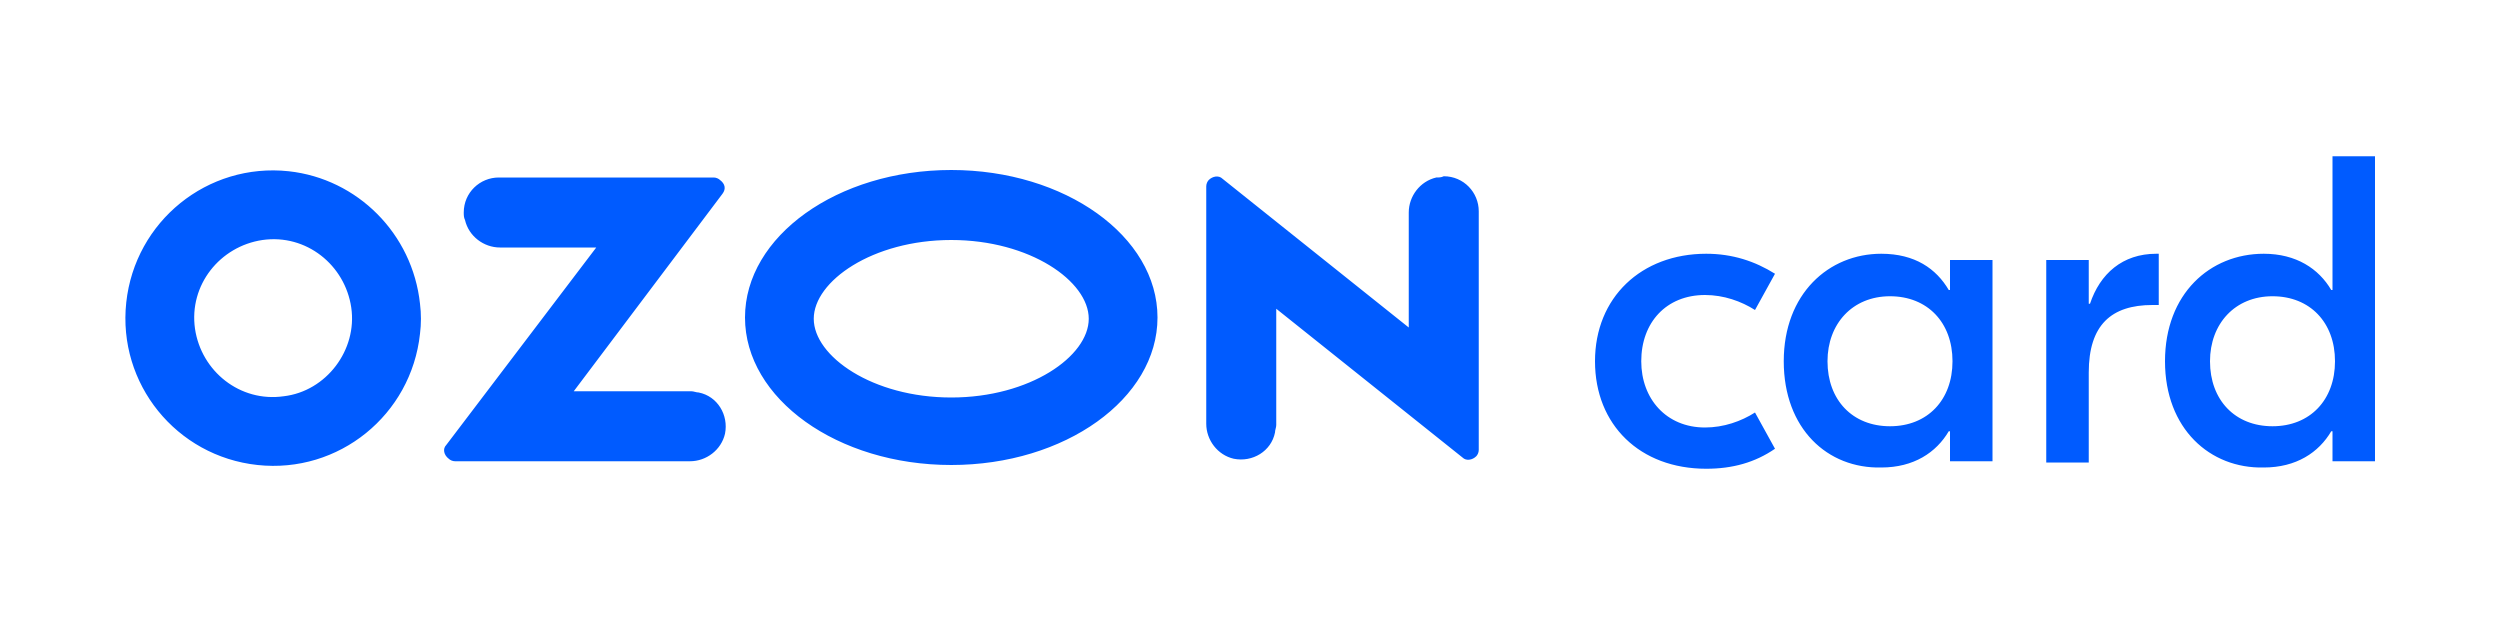 <svg xmlns="http://www.w3.org/2000/svg" viewBox="0 0 200 50">
	<path fill="#005bff" d="M127.6 28.9c0-5.1 3.7-8.6 8.9-8.6 2.1 0 3.9.6 5.5 1.6l-1.6 2.9c-1.1-.7-2.5-1.2-4-1.2-3.1 0-5.1 2.2-5.1 5.3 0 3 2 5.3 5.1 5.3 1.5 0 2.9-.5 4-1.2l1.6 2.9c-1.6 1.1-3.4 1.6-5.5 1.6-5.3 0-8.9-3.5-8.9-8.6zm15.1 0c0-5.4 3.6-8.6 7.8-8.6 2.7 0 4.4 1.2 5.4 2.9h.1v-2.4h3.4v16.1H156v-2.4h-.1c-1 1.7-2.8 2.9-5.4 2.9-4.3.1-7.8-3.1-7.8-8.5zm13.5 0c0-3.1-2-5.2-5-5.2s-5 2.2-5 5.2c0 3.1 2 5.2 5 5.2s5-2.1 5-5.2zm16.5-4.5h-.5c-3.3 0-5.1 1.6-5.1 5.4V37h-3.4V20.8h3.4v3.5h.1c.8-2.4 2.6-4 5.3-4h.2v4.1zm.5 4.5c0-5.4 3.6-8.6 7.9-8.6 2.6 0 4.4 1.2 5.4 2.9h.1V12.5h3.4v24.4h-3.4v-2.4h-.1c-1 1.7-2.8 2.9-5.4 2.9-4.3.1-7.9-3.1-7.9-8.5zm13.6 0c0-3.1-2-5.2-5-5.2s-5 2.2-5 5.2c0 3.1 2 5.2 5 5.2s5-2.1 5-5.2zM23.1 13.7c-6.5-.7-12.3 4-13 10.5-.7 6.5 4 12.3 10.5 13 6.5.7 12.3-4 13-10.5.1-.8.1-1.6 0-2.4-.6-5.6-5-10-10.5-10.6zm-.4 18c-3.5.5-6.6-2-7.1-5.4-.5-3.5 2-6.6 5.4-7.1 3.5-.5 6.6 2 7.1 5.4s-2 6.7-5.4 7.1zm17.2-17.5c-1.5 0-2.8 1.2-2.8 2.8 0 .2 0 .4.1.6.3 1.3 1.5 2.2 2.8 2.2h7.7l-12 15.8c-.3.3-.2.8.2 1.1.1.1.3.2.5.2h18.8c1.3 0 2.5-.9 2.8-2.2.3-1.5-.6-3-2.1-3.3-.2 0-.4-.1-.6-.1h-9.4l11.9-15.8c.3-.4.2-.8-.2-1.1-.1-.1-.3-.2-.5-.2H39.9zm75 0c-1.3.3-2.2 1.5-2.2 2.8v9.2L97.8 14.3c-.3-.3-.8-.2-1.1.1-.1.1-.2.3-.2.5v19c0 1.3.9 2.5 2.2 2.8 1.5.3 3-.6 3.3-2.1 0-.2.1-.4.1-.6v-9.3L117 36.6c.3.3.8.2 1.1-.1.1-.1.2-.3.2-.5V16.9c0-1.5-1.2-2.8-2.8-2.8-.2.1-.4.1-.6.1zm-38.8 5c6.3 0 11 3.3 11 6.3s-4.7 6.3-11 6.3-11-3.3-11-6.3 4.7-6.3 11-6.3zm0-5.6c-9.1 0-16.5 5.3-16.5 11.8 0 6.5 7.4 11.8 16.5 11.8s16.5-5.3 16.5-11.8c0-6.5-7.4-11.8-16.5-11.8z"/>
</svg>